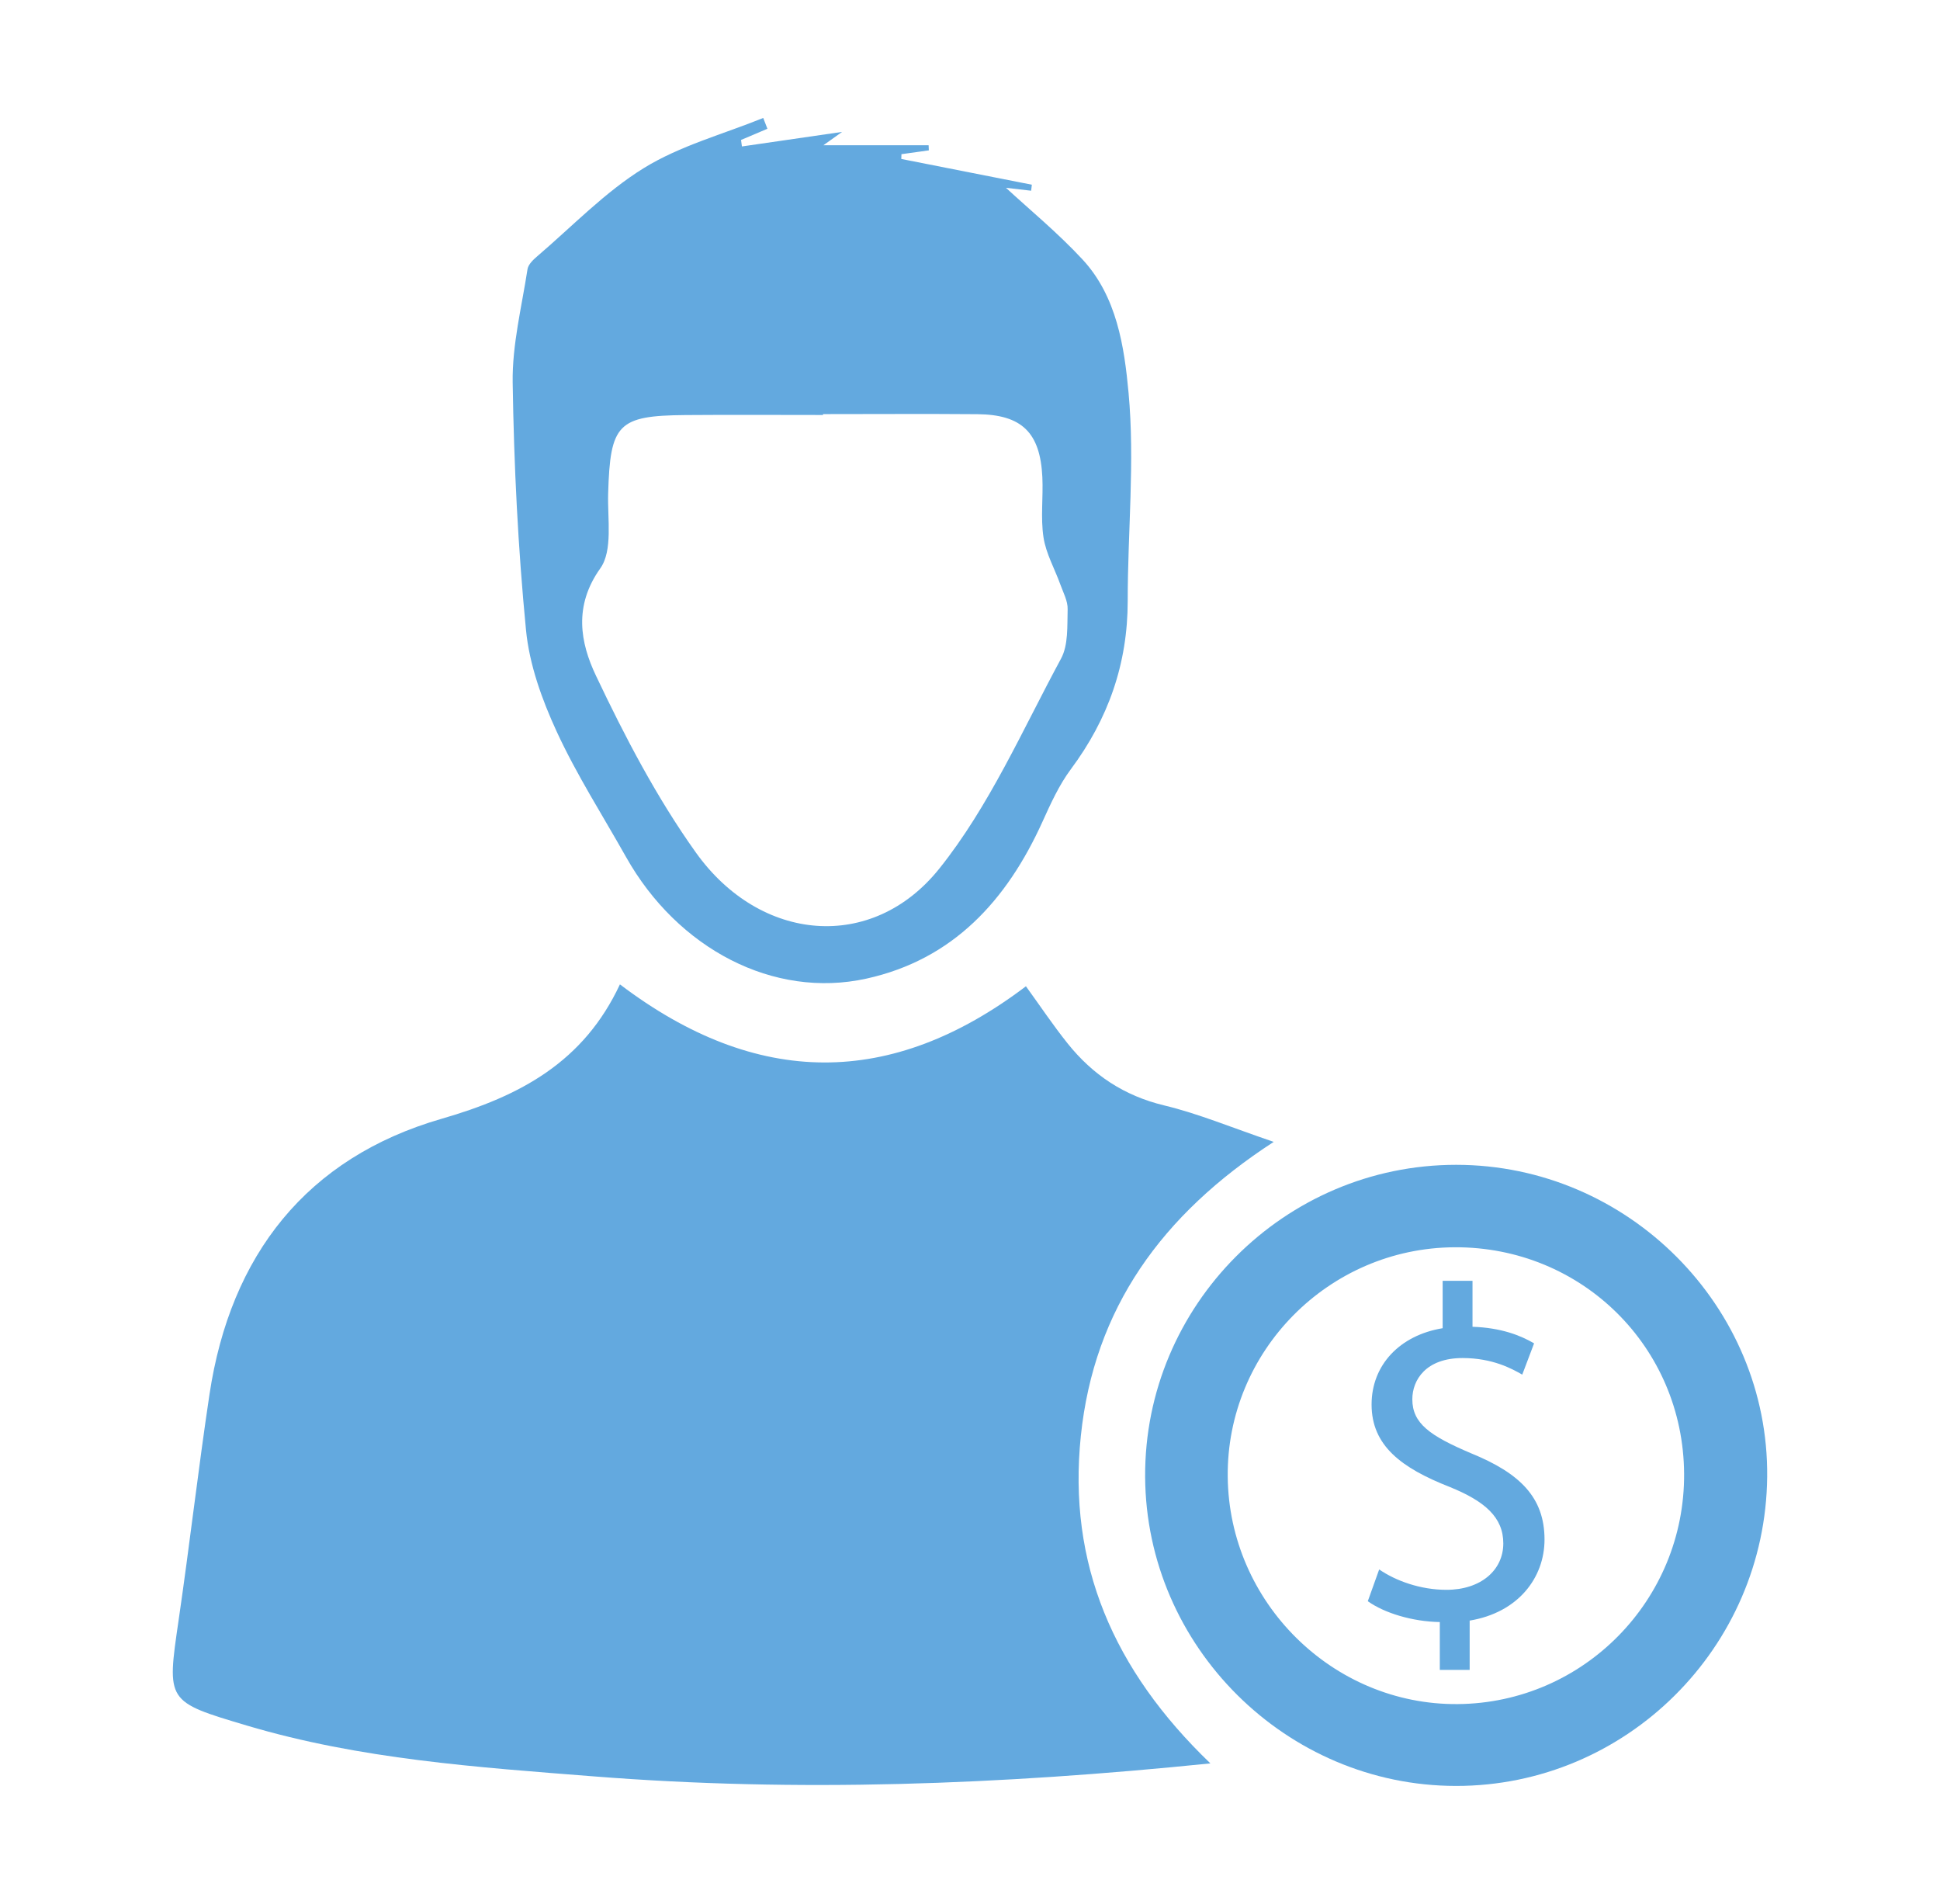 <?xml version="1.0" encoding="utf-8"?>
<!-- Generator: Adobe Illustrator 16.0.0, SVG Export Plug-In . SVG Version: 6.00 Build 0)  -->
<!DOCTYPE svg PUBLIC "-//W3C//DTD SVG 1.1//EN" "http://www.w3.org/Graphics/SVG/1.1/DTD/svg11.dtd">
<svg version="1.1" id="Capa_1" xmlns="http://www.w3.org/2000/svg" xmlns:xlink="http://www.w3.org/1999/xlink" x="0px" y="0px"
	 width="106px" height="104px" viewBox="0 0 106 104" enable-background="new 0 0 106 104" xml:space="preserve">
<g>
	<path fill-rule="evenodd" clip-rule="evenodd" fill="#63A9DF" d="M66.134,96.326c-11.55,1.178-22.582,1.583-33.651,0.713
		c-6.402-0.503-12.801-0.935-19.003-2.782c-4.4-1.311-4.372-1.292-3.722-5.745c0.601-4.11,1.072-8.24,1.689-12.349
		c1.143-7.602,5.307-12.922,12.689-15.051c4.317-1.246,7.76-3.111,9.736-7.34c7.475,5.667,14.834,5.675,22.184,0.104
		c0.771,1.064,1.48,2.125,2.274,3.118c1.372,1.717,3.085,2.863,5.284,3.391c1.882,0.452,3.69,1.213,5.98,1.991
		c-6.129,3.975-9.816,9.114-10.538,16.062C58.332,85.413,60.824,91.226,66.134,96.326z"/>
	<path fill-rule="evenodd" clip-rule="evenodd" fill="#63A9DF" d="M41.931,7.034c-0.481,0.204-0.96,0.408-1.441,0.611
		C40.506,7.764,40.522,7.882,40.538,8c1.727-0.25,3.454-0.501,5.474-0.795c-0.417,0.297-0.59,0.42-1.022,0.729
		c2.083,0,3.916,0,5.748,0c0.004,0.093,0.008,0.186,0.013,0.279c-0.499,0.07-0.997,0.14-1.496,0.209
		c-0.003,0.087-0.006,0.174-0.01,0.261c2.378,0.469,4.756,0.938,7.134,1.407c-0.013,0.109-0.026,0.218-0.039,0.328
		c-0.591-0.068-1.182-0.137-1.375-0.159c1.267,1.173,2.823,2.449,4.179,3.91c1.88,2.025,2.288,4.778,2.52,7.294
		c0.347,3.753-0.049,7.57-0.047,11.359c0.001,3.436-1.066,6.457-3.109,9.2c-0.645,0.866-1.104,1.886-1.554,2.878
		c-1.943,4.281-4.872,7.512-9.612,8.557c-5.072,1.118-10.312-1.624-13.138-6.647c-1.281-2.276-2.699-4.489-3.79-6.854
		c-0.803-1.742-1.491-3.653-1.674-5.543c-0.437-4.489-0.66-9.009-0.728-13.52c-0.03-2.06,0.494-4.131,0.811-6.19
		c0.041-0.26,0.314-0.519,0.538-0.71c1.917-1.637,3.696-3.504,5.819-4.813c1.982-1.223,4.333-1.849,6.522-2.737
		C41.778,6.639,41.854,6.836,41.931,7.034z M44.969,22.621c0,0.016,0,0.032,0,0.048c-2.506,0-5.011-0.016-7.517,0.004
		c-3.699,0.031-4.112,0.485-4.223,4.28c-0.041,1.391,0.264,3.121-0.431,4.096c-1.465,2.057-1.092,4.058-0.238,5.855
		c1.584,3.339,3.321,6.668,5.463,9.667c3.516,4.922,9.634,5.455,13.298,0.88c2.734-3.413,4.546-7.578,6.652-11.471
		c0.406-0.75,0.335-1.789,0.362-2.699c0.013-0.446-0.238-0.907-0.398-1.351c-0.309-0.861-0.786-1.692-0.921-2.577
		c-0.165-1.076-0.01-2.196-0.063-3.294c-0.118-2.436-1.125-3.413-3.551-3.434C50.592,22.602,47.78,22.621,44.969,22.621z"/>
	<path fill-rule="evenodd" clip-rule="evenodd" fill="#63A9DF" d="M79.567,63.629c9.38,0.004,17.085,7.736,16.99,17.051
		c-0.096,9.324-7.707,16.881-16.997,16.878c-9.279-0.003-16.939-7.616-16.991-16.885C62.518,71.315,70.186,63.625,79.567,63.629z
		 M92.018,80.5c-0.044-6.922-5.596-12.399-12.536-12.367c-6.88,0.032-12.468,5.679-12.4,12.533
		c0.067,6.868,5.746,12.48,12.568,12.421C86.528,93.029,92.062,87.397,92.018,80.5z"/>
	<g>
		<path fill="#63A9DF" d="M78.67,91.221v-2.615c-1.501-0.026-3.029-0.492-3.935-1.139l0.622-1.735
			c0.906,0.622,2.252,1.113,3.676,1.113c1.864,0,3.106-1.061,3.106-2.537c0-1.424-1.01-2.304-2.925-3.081
			c-2.641-1.036-4.272-2.253-4.272-4.505c0-2.148,1.528-3.78,3.883-4.168v-2.589h1.631v2.511c1.553,0.052,2.615,0.466,3.365,0.906
			l-0.647,1.708c-0.544-0.311-1.605-0.906-3.262-0.906c-1.994,0-2.744,1.191-2.744,2.252c0,1.32,0.958,1.994,3.21,2.951
			c2.667,1.087,4.013,2.408,4.013,4.712c0,2.071-1.424,3.986-4.09,4.427v2.692H78.67z"/>
	</g>
</g>
</svg>

